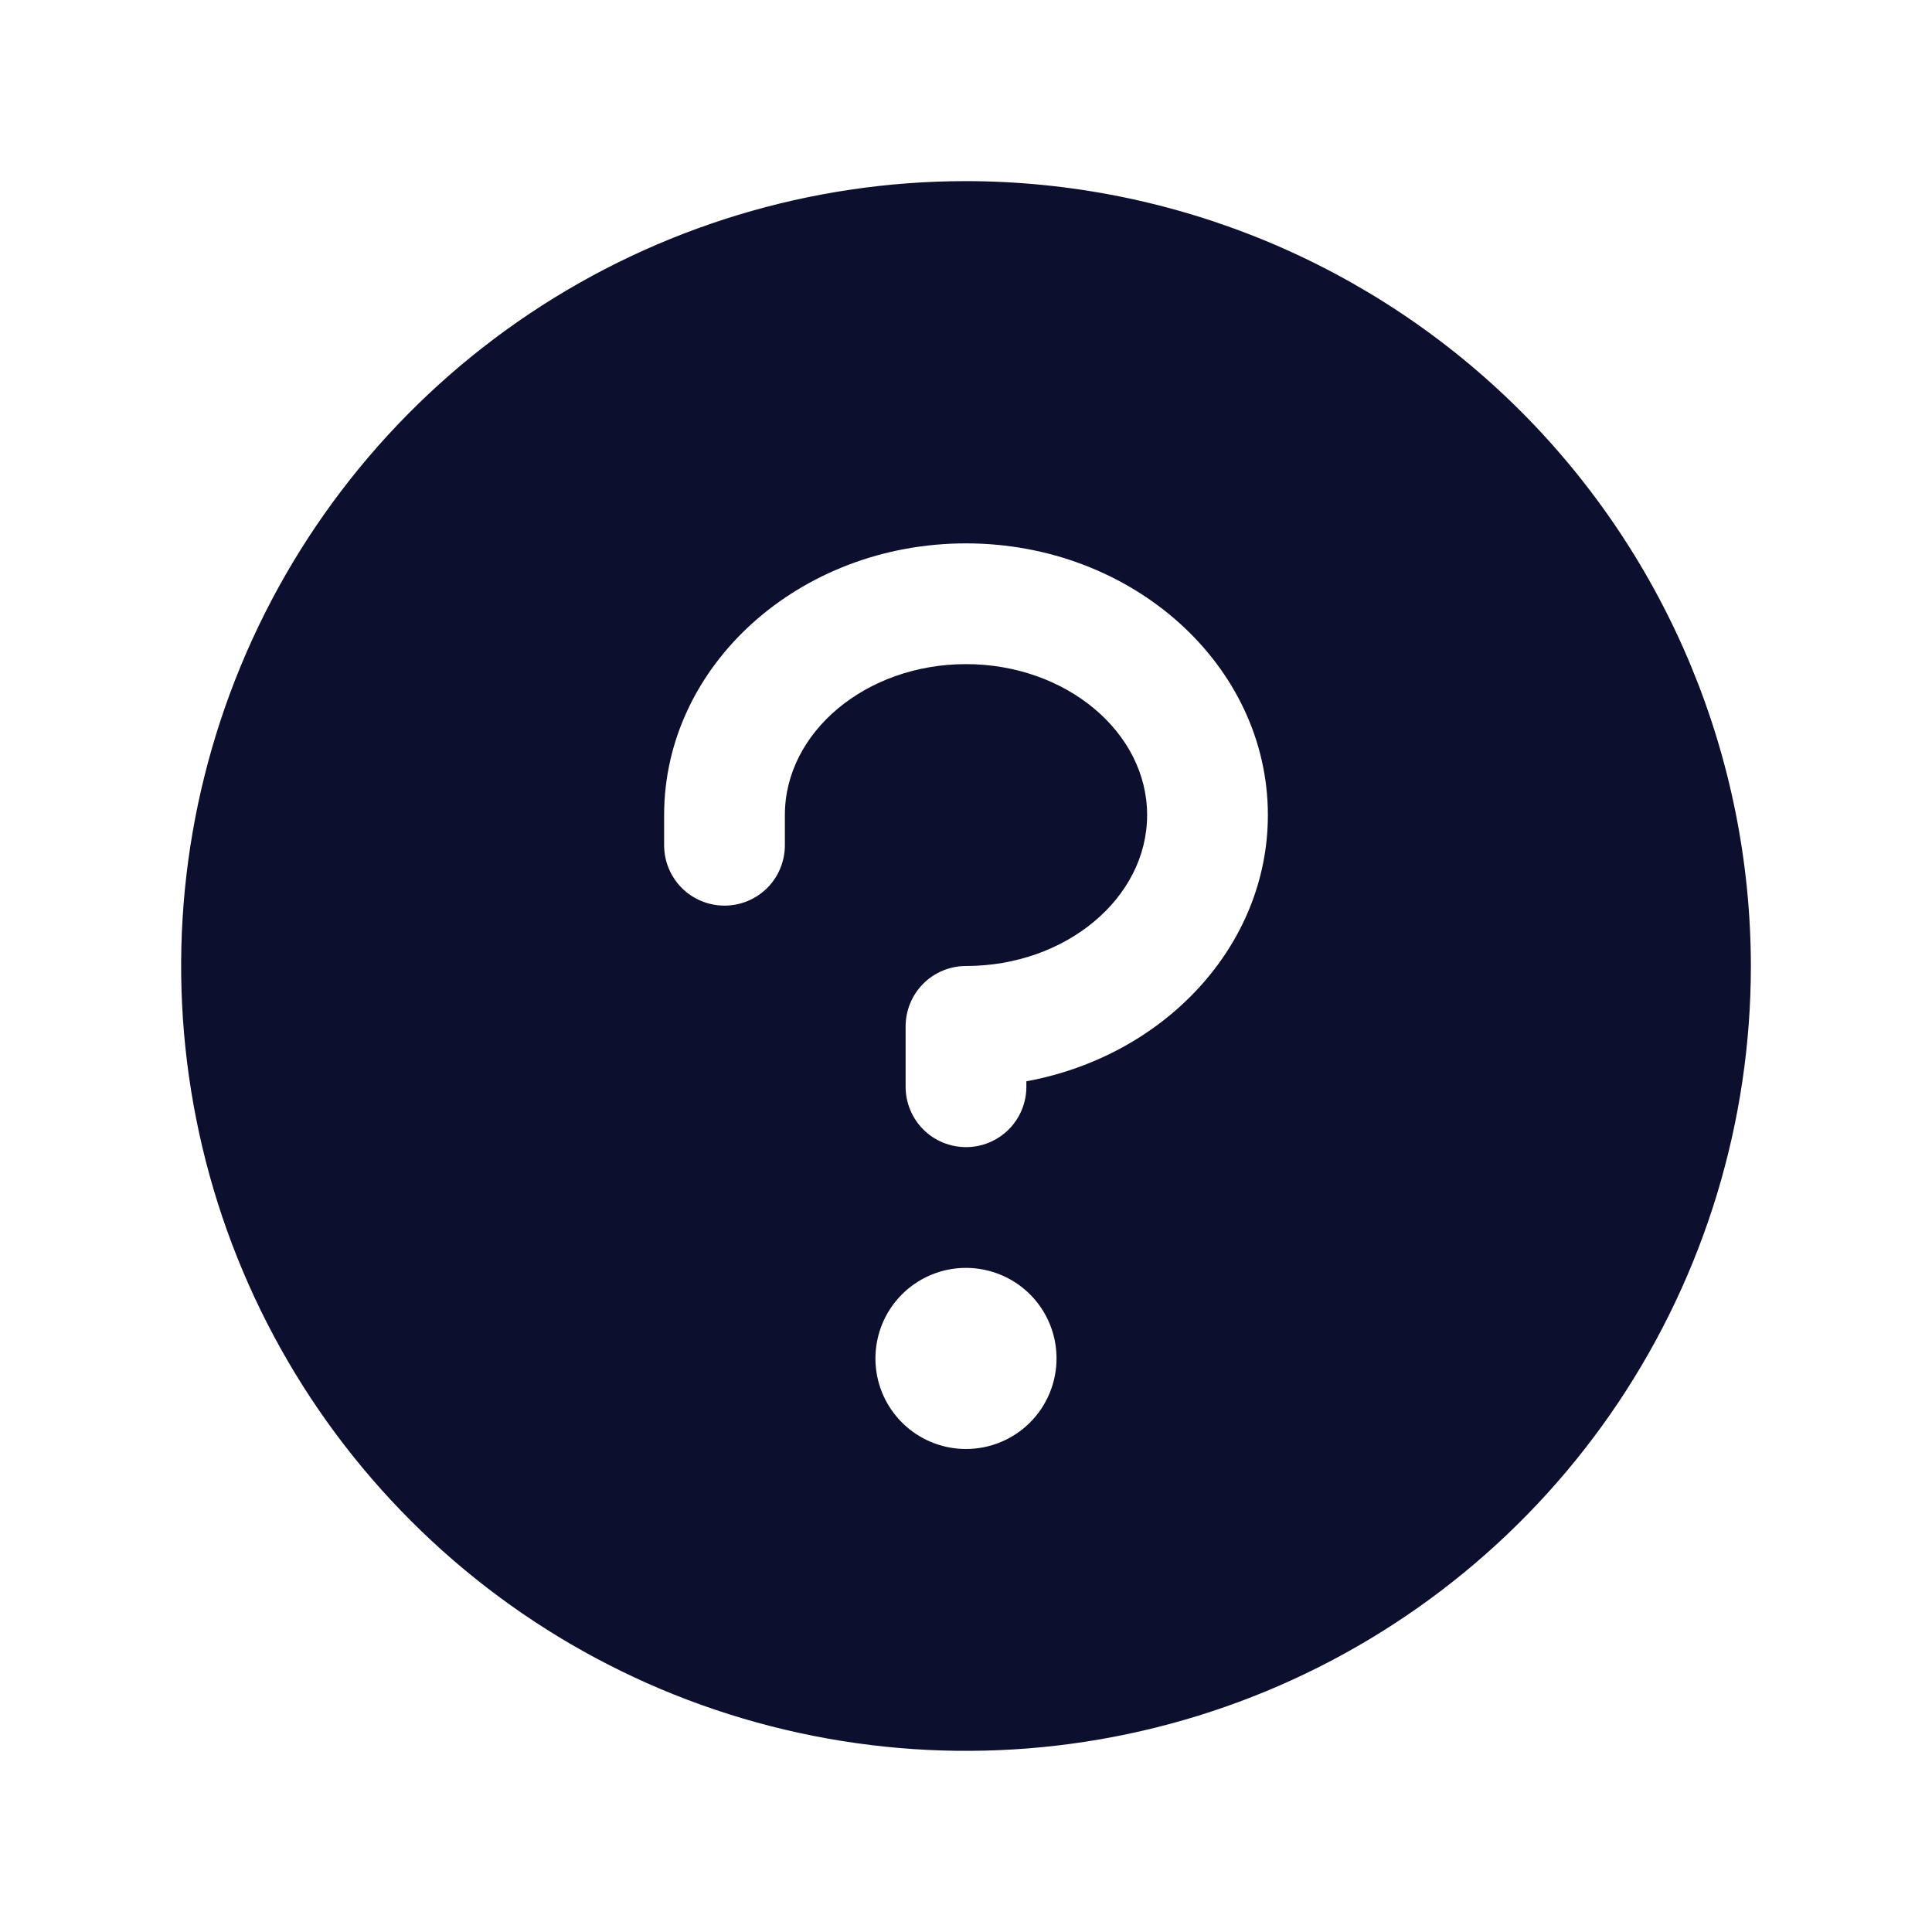 <svg width="28" height="28" viewBox="0 0 28 28" fill="none" xmlns="http://www.w3.org/2000/svg">
<path d="M14 2.625C11.75 2.625 9.551 3.292 7.68 4.542C5.81 5.792 4.352 7.568 3.491 9.647C2.63 11.726 2.405 14.013 2.844 16.219C3.282 18.426 4.366 20.453 5.957 22.043C7.547 23.634 9.574 24.718 11.781 25.156C13.987 25.595 16.274 25.37 18.353 24.509C20.431 23.648 22.208 22.19 23.458 20.32C24.708 18.449 25.375 16.25 25.375 14C25.372 10.984 24.172 8.093 22.04 5.96C19.907 3.828 17.016 2.628 14 2.625ZM14 21C13.74 21 13.487 20.923 13.271 20.779C13.055 20.635 12.887 20.43 12.787 20.19C12.688 19.95 12.662 19.686 12.713 19.431C12.763 19.177 12.888 18.943 13.072 18.759C13.255 18.576 13.489 18.451 13.744 18.4C13.998 18.35 14.262 18.376 14.502 18.475C14.742 18.574 14.947 18.742 15.091 18.958C15.236 19.174 15.312 19.428 15.312 19.688C15.312 20.036 15.174 20.369 14.928 20.616C14.682 20.862 14.348 21 14 21ZM14.875 15.671V15.75C14.875 15.982 14.783 16.205 14.619 16.369C14.455 16.533 14.232 16.625 14 16.625C13.768 16.625 13.545 16.533 13.381 16.369C13.217 16.205 13.125 15.982 13.125 15.75V14.875C13.125 14.643 13.217 14.42 13.381 14.256C13.545 14.092 13.768 14 14 14C15.447 14 16.625 13.016 16.625 11.812C16.625 10.609 15.447 9.625 14 9.625C12.553 9.625 11.375 10.609 11.375 11.812V12.25C11.375 12.482 11.283 12.705 11.119 12.869C10.955 13.033 10.732 13.125 10.5 13.125C10.268 13.125 10.045 13.033 9.881 12.869C9.717 12.705 9.625 12.482 9.625 12.25V11.812C9.625 9.641 11.587 7.875 14 7.875C16.413 7.875 18.375 9.641 18.375 11.812C18.375 13.713 16.87 15.305 14.875 15.671Z" fill="#0D0F2E"/>
</svg>
